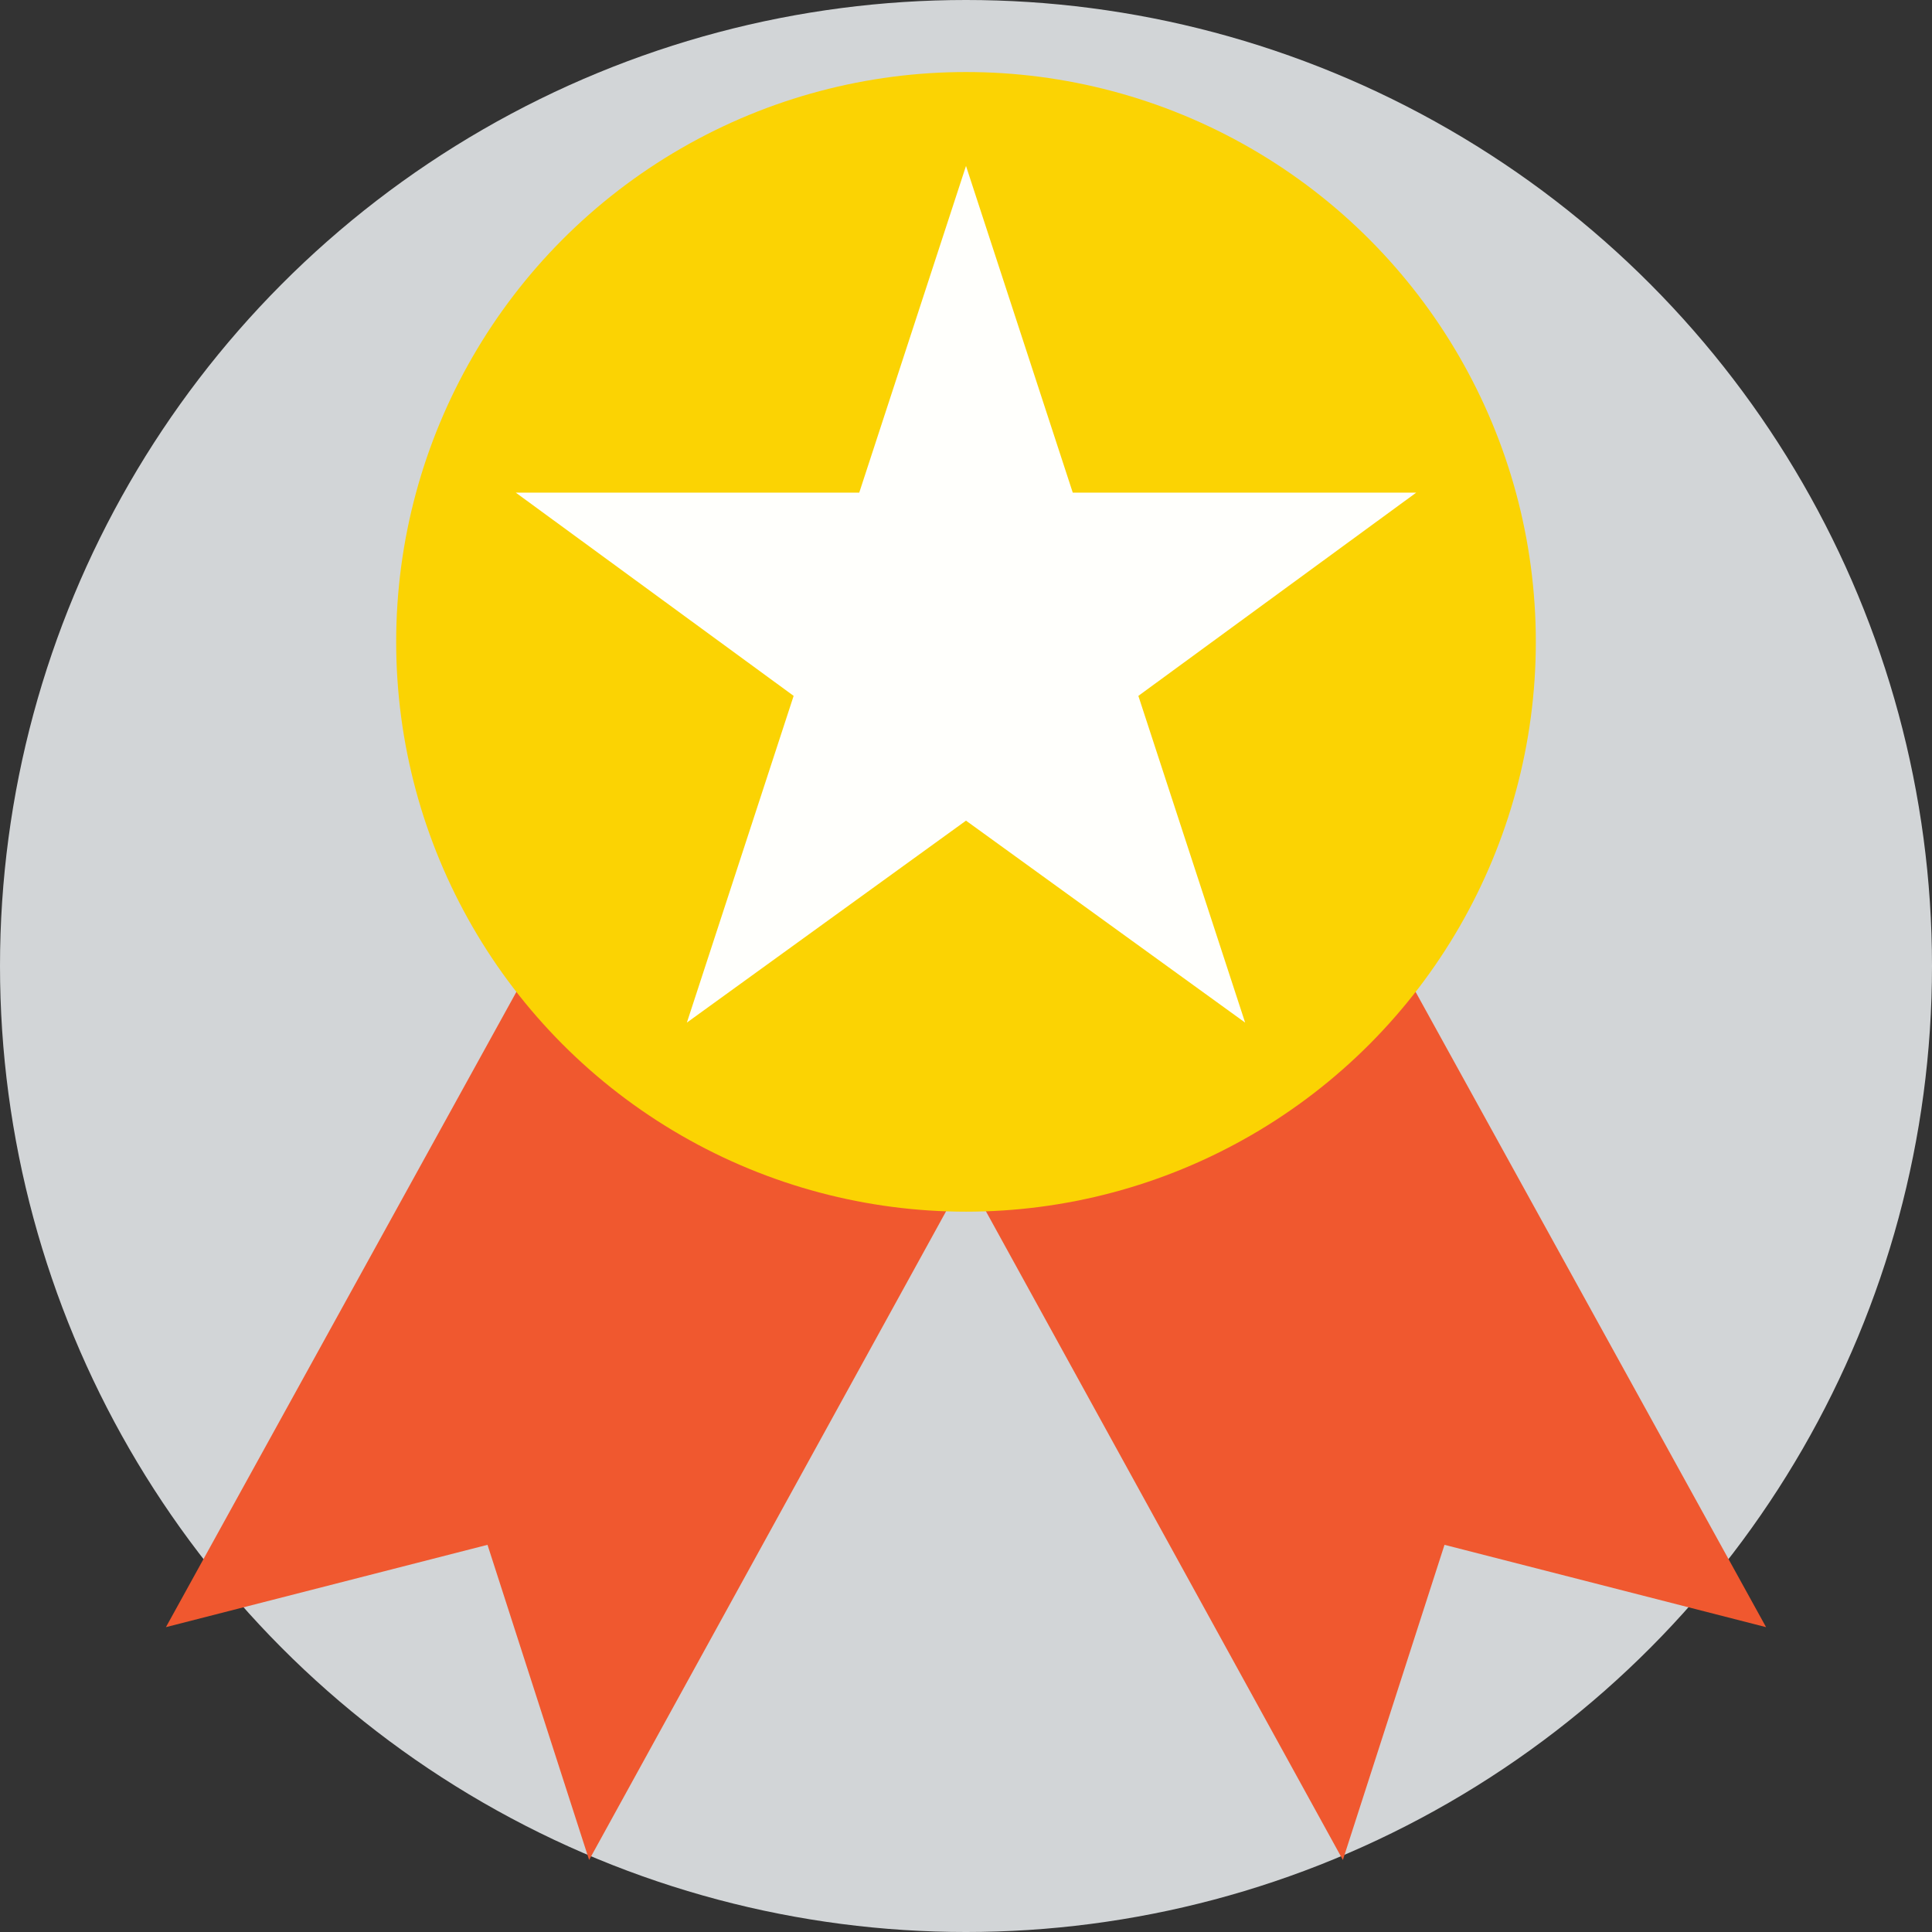 <?xml version="1.0"?>
<svg xmlns="http://www.w3.org/2000/svg" xmlns:xlink="http://www.w3.org/1999/xlink" version="1.1" id="Layer_1" x="0px" y="0px" viewBox="0 0 509.287 509.287" style="enable-background:new 0 0 509.287 509.287;" xml:space="preserve" width="512px" height="512px" class=""><rect x="0" y="0" width="509.287" height="509.287" fill="#333333" stroke="none"/><g><circle style="fill:#D2D5D7" cx="254.644" cy="254.644" r="254.644" data-original="#886C60" class="" data-old_color="#886C60"/><polygon style="fill:#F0582F" points="155.295,490.299 128.509,407.226 43.74,428.927 177.674,186.151 288.89,247.523 " data-original="#D54232" class="active-path" data-old_color="#D54232"/><polygon style="fill:#F0582F" points="353.992,490.299 380.779,407.226 465.547,428.927 331.613,186.151 220.397,247.523 " data-original="#F0582F" class=""/><circle style="fill:#FBD303;" cx="254.644" cy="169.197" r="150.209" data-original="#FBD303" class=""/><polygon style="fill:#FFFFFC" points="254.644,43.74 282.787,129.865 373.319,129.865 300.079,183.438 328.223,269.563   254.644,216.328 181.065,269.563 209.208,183.438 135.968,129.865 226.501,129.865 " data-original="#FFFFFC" class=""/></g> </svg>
